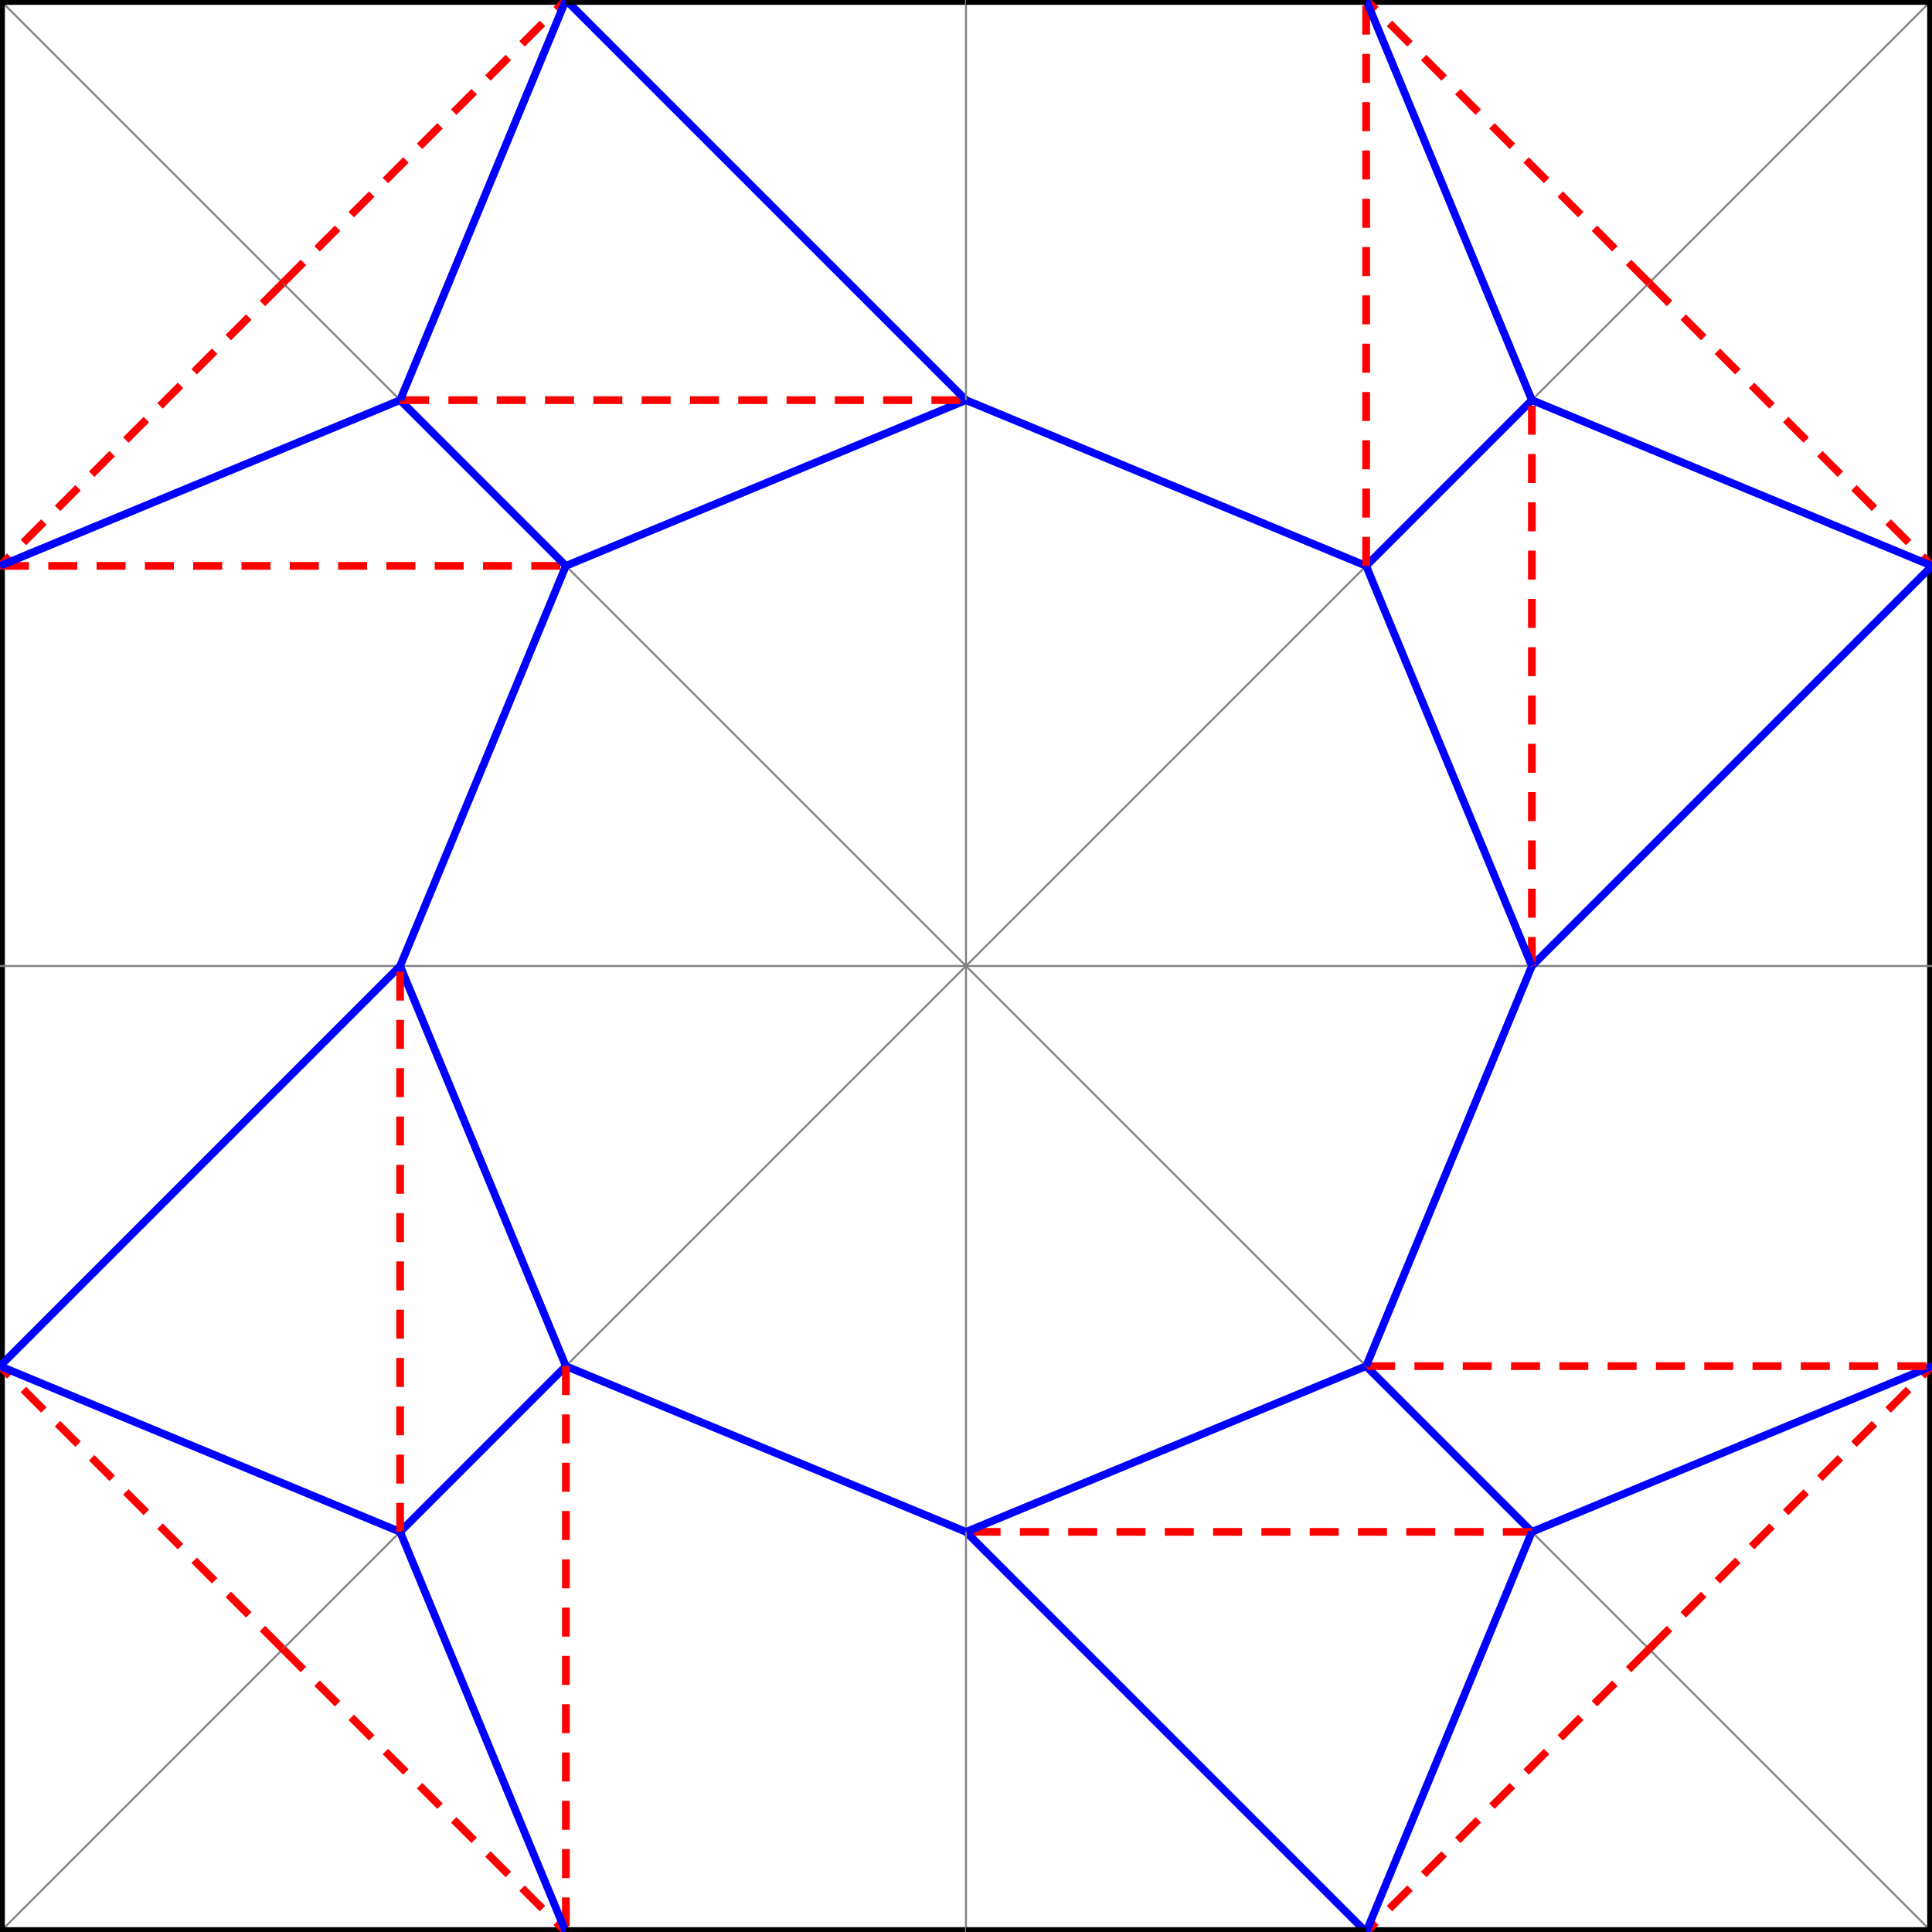 <?xml version="1.0" encoding="ISO-8859-1" standalone="no"?>
<!DOCTYPE svg PUBLIC "-//W3C//DTD SVG 20010904//EN"
"http://www.w3.org/TR/2001/REC-SVG-20010904/DTD/svg10.dtd">
<svg xmlns="http://www.w3.org/2000/svg"
 xmlns:xlink="http://www.w3.org/1999/xlink" xml:space="preserve"
 width="1000px" height="1000px"
 viewBox="0 0 1000 1000" >
 <line style="stroke:gray;stroke-width:1;" x1="1000" y1="1000.0" x2="853.553" y2="853.553" />
 <line style="stroke:gray;stroke-width:1;" x1="0.0" y1="1000.0" x2="146.447" y2="853.553" />
 <line style="stroke:gray;stroke-width:1;" x1="146.447" y1="146.447" x2="0.0" y2="0.0" />
 <line style="stroke:gray;stroke-width:1;" x1="853.553" y1="146.447" x2="1000.0" y2="0.0" />
 <line style="stroke:gray;stroke-width:1;" x1="853.553" y1="853.553" x2="792.893" y2="792.893" />
 <line style="stroke:black;stroke-width:5;" x1="1000.0" y1="1000" x2="1000.0" y2="707.107" />
 <line style="stroke-dasharray: 15, 10;stroke:red;stroke-width:4;" x1="853.553" y1="853.553" x2="1000" y2="707.107" />
 <line style="stroke:black;stroke-width:5;" x1="1000.0" y1="500" x2="1000.0" y2="707.107" />
 <line style="stroke:blue;stroke-width:4;stroke-opacity:1" x1="792.893" y1="792.893" x2="707.107" y2="707.107" />
 <line style="stroke:blue;stroke-width:4;stroke-opacity:1" x1="792.893" y1="792.893" x2="1000" y2="707.107" />
 <line style="stroke-dasharray: 15, 10;stroke:red;stroke-width:4;" x1="707.107" y1="707.107" x2="1000" y2="707.107" />
 <line style="stroke:black;stroke-width:5;" x1="1000" y1="1000.0" x2="707.107" y2="1000.0" />
 <line style="stroke-dasharray: 15, 10;stroke:red;stroke-width:4;" x1="792.893" y1="792.893" x2="500" y2="792.893" />
 <line style="stroke:blue;stroke-width:4;stroke-opacity:1" x1="707.107" y1="707.107" x2="500" y2="792.893" />
 <line style="stroke:gray;stroke-width:1;" x1="707.107" y1="707.107" x2="500.0" y2="500.0" />
 <line style="stroke:gray;stroke-width:1;" x1="500" y1="792.893" x2="500.0" y2="500.0" />
 <line style="stroke:blue;stroke-width:4;stroke-opacity:1" x1="500" y1="792.893" x2="292.893" y2="707.107" />
 <line style="stroke:gray;stroke-width:1;" x1="500.0" y1="500.0" x2="292.893" y2="707.107" />
 <line style="stroke:black;stroke-width:5;" x1="0.0" y1="1000.0" x2="292.893" y2="1000.0" />
 <line style="stroke:black;stroke-width:5;" x1="0.0" y1="500" x2="0.0" y2="292.893" />
 <line style="stroke:black;stroke-width:5;" x1="0.0" y1="0.0" x2="0.0" y2="292.893" />
 <line style="stroke-dasharray: 15, 10;stroke:red;stroke-width:4;" x1="146.447" y1="146.447" x2="-1.0174971976084635E-10" y2="292.893" />
 <line style="stroke:gray;stroke-width:1;" x1="500.0" y1="500.0" x2="292.893" y2="292.893" />
 <line style="stroke-dasharray: 15, 10;stroke:red;stroke-width:4;" x1="0.0" y1="292.893" x2="292.893" y2="292.893" />
 <line style="stroke:gray;stroke-width:1;" x1="500.0" y1="500.0" x2="707.107" y2="292.893" />
 <line style="stroke:black;stroke-width:5;" x1="1000.0" y1="0.0" x2="707.107" y2="0.0" />
 <line style="stroke:black;stroke-width:5;" x1="0.0" y1="500" x2="0.0" y2="707.107" />
 <line style="stroke:black;stroke-width:5;" x1="0.0" y1="1000.0" x2="5.6843418860808015E-14" y2="707.107" />
 <line style="stroke-dasharray: 15, 10;stroke:red;stroke-width:4;" x1="146.447" y1="853.553" x2="1.6257217794191092E-11" y2="707.107" />
 <line style="stroke:black;stroke-width:5;" x1="0.0" y1="0.0" x2="292.893" y2="-7.105427357601002E-14" />
 <line style="stroke:black;stroke-width:5;" x1="1000.0" y1="500" x2="1000.0" y2="292.893" />
 <line style="stroke:black;stroke-width:5;" x1="1000.0" y1="0.0" x2="1000.0" y2="292.893" />
 <line style="stroke-dasharray: 15, 10;stroke:red;stroke-width:4;" x1="853.553" y1="146.447" x2="1000" y2="292.893" />
 <line style="stroke:gray;stroke-width:1;" x1="853.553" y1="146.447" x2="792.893" y2="207.107" />
 <line style="stroke:blue;stroke-width:4;stroke-opacity:1" x1="707.107" y1="292.893" x2="792.893" y2="207.107" />
 <line style="stroke:blue;stroke-width:4;stroke-opacity:1" x1="707.107" y1="707.107" x2="792.893" y2="500" />
 <line style="stroke:gray;stroke-width:1;" x1="500" y1="500.0" x2="792.893" y2="500" />
 <line style="stroke:blue;stroke-width:4;stroke-opacity:1" x1="1000" y1="292.893" x2="792.893" y2="207.107" />
 <line style="stroke:gray;stroke-width:1;" x1="1000.0" y1="500" x2="792.893" y2="500" />
 <line style="stroke:blue;stroke-width:4;stroke-opacity:1" x1="1000" y1="292.893" x2="792.893" y2="500" />
 <line style="stroke-dasharray: 15, 10;stroke:red;stroke-width:4;" x1="792.893" y1="500" x2="792.893" y2="207.107" />
 <line style="stroke:gray;stroke-width:1;" x1="146.447" y1="146.447" x2="207.107" y2="207.107" />
 <line style="stroke:blue;stroke-width:4;stroke-opacity:1" x1="292.893" y1="292.893" x2="207.107" y2="207.107" />
 <line style="stroke:blue;stroke-width:4;stroke-opacity:1" x1="-5.6843418860808015E-14" y1="292.893" x2="207.107" y2="207.107" />
 <line style="stroke:gray;stroke-width:1;" x1="500.0" y1="500.0" x2="500" y2="207.107" />
 <line style="stroke:blue;stroke-width:4;stroke-opacity:1" x1="292.893" y1="292.893" x2="500" y2="207.107" />
 <line style="stroke:blue;stroke-width:4;stroke-opacity:1" x1="707.107" y1="292.893" x2="500" y2="207.107" />
 <line style="stroke-dasharray: 15, 10;stroke:red;stroke-width:4;" x1="207.107" y1="207.107" x2="500" y2="207.107" />
 <line style="stroke:gray;stroke-width:1;" x1="146.447" y1="853.553" x2="207.107" y2="792.893" />
 <line style="stroke:blue;stroke-width:4;stroke-opacity:1" x1="292.893" y1="707.107" x2="207.107" y2="792.893" />
 <line style="stroke:gray;stroke-width:1;" x1="500" y1="500.0" x2="207.107" y2="500" />
 <line style="stroke:blue;stroke-width:4;stroke-opacity:1" x1="-5.6843418860808015E-14" y1="707.107" x2="207.107" y2="792.893" />
 <line style="stroke:gray;stroke-width:1;" x1="0.0" y1="500" x2="207.107" y2="500" />
 <line style="stroke:blue;stroke-width:4;stroke-opacity:1" x1="292.893" y1="707.107" x2="207.107" y2="500" />
 <line style="stroke:blue;stroke-width:4;stroke-opacity:1" x1="292.893" y1="292.893" x2="207.107" y2="500" />
 <line style="stroke:blue;stroke-width:4;stroke-opacity:1" x1="0.0" y1="707.107" x2="207.107" y2="500" />
 <line style="stroke-dasharray: 15, 10;stroke:red;stroke-width:4;" x1="207.107" y1="792.893" x2="207.107" y2="500" />
 <line style="stroke:blue;stroke-width:4;stroke-opacity:1" x1="707.107" y1="292.893" x2="792.893" y2="500" />
 <line style="stroke-dasharray: 15, 10;stroke:red;stroke-width:4;" x1="146.447" y1="146.447" x2="292.893" y2="-7.105427357601002E-14" />
 <line style="stroke:blue;stroke-width:4;stroke-opacity:1" x1="207.107" y1="207.107" x2="292.893" y2="-7.105427357601002E-14" />
 <line style="stroke:blue;stroke-width:4;stroke-opacity:1" x1="500" y1="207.107" x2="292.893" y2="-7.105427357601002E-14" />
 <line style="stroke:black;stroke-width:5;" x1="292.893" y1="-7.105427357601002E-14" x2="500" y2="0.0" />
 <line style="stroke-dasharray: 15, 10;stroke:red;stroke-width:4;" x1="853.553" y1="146.447" x2="707.107" y2="0.0" />
 <line style="stroke-dasharray: 15, 10;stroke:red;stroke-width:4;" x1="707.107" y1="292.893" x2="707.107" y2="0.0" />
 <line style="stroke:blue;stroke-width:4;stroke-opacity:1" x1="792.893" y1="207.107" x2="707.107" y2="-7.105427357601002E-14" />
 <line style="stroke:gray;stroke-width:1;" x1="500" y1="207.107" x2="500" y2="0.0" />
 <line style="stroke:black;stroke-width:5;" x1="500" y1="0.0" x2="707.107" y2="0.0" />
 <line style="stroke-dasharray: 15, 10;stroke:red;stroke-width:4;" x1="146.447" y1="853.553" x2="292.893" y2="1000.0" />
 <line style="stroke-dasharray: 15, 10;stroke:red;stroke-width:4;" x1="292.893" y1="707.107" x2="292.893" y2="1000.0" />
 <line style="stroke:blue;stroke-width:4;stroke-opacity:1" x1="207.107" y1="792.893" x2="292.893" y2="1000.0" />
 <line style="stroke:black;stroke-width:5;" x1="292.893" y1="1000.0" x2="500" y2="1000.0" />
 <line style="stroke-dasharray: 15, 10;stroke:red;stroke-width:4;" x1="853.553" y1="853.553" x2="707.107" y2="1000.0" />
 <line style="stroke:blue;stroke-width:4;stroke-opacity:1" x1="792.893" y1="792.893" x2="707.107" y2="1000.0" />
 <line style="stroke:blue;stroke-width:4;stroke-opacity:1" x1="500" y1="792.893" x2="707.107" y2="1000.0" />
 <line style="stroke:gray;stroke-width:1;" x1="500" y1="792.893" x2="500" y2="1000.0" />
 <line style="stroke:black;stroke-width:5;" x1="500" y1="1000.0" x2="707.107" y2="1000.0" />
</svg>